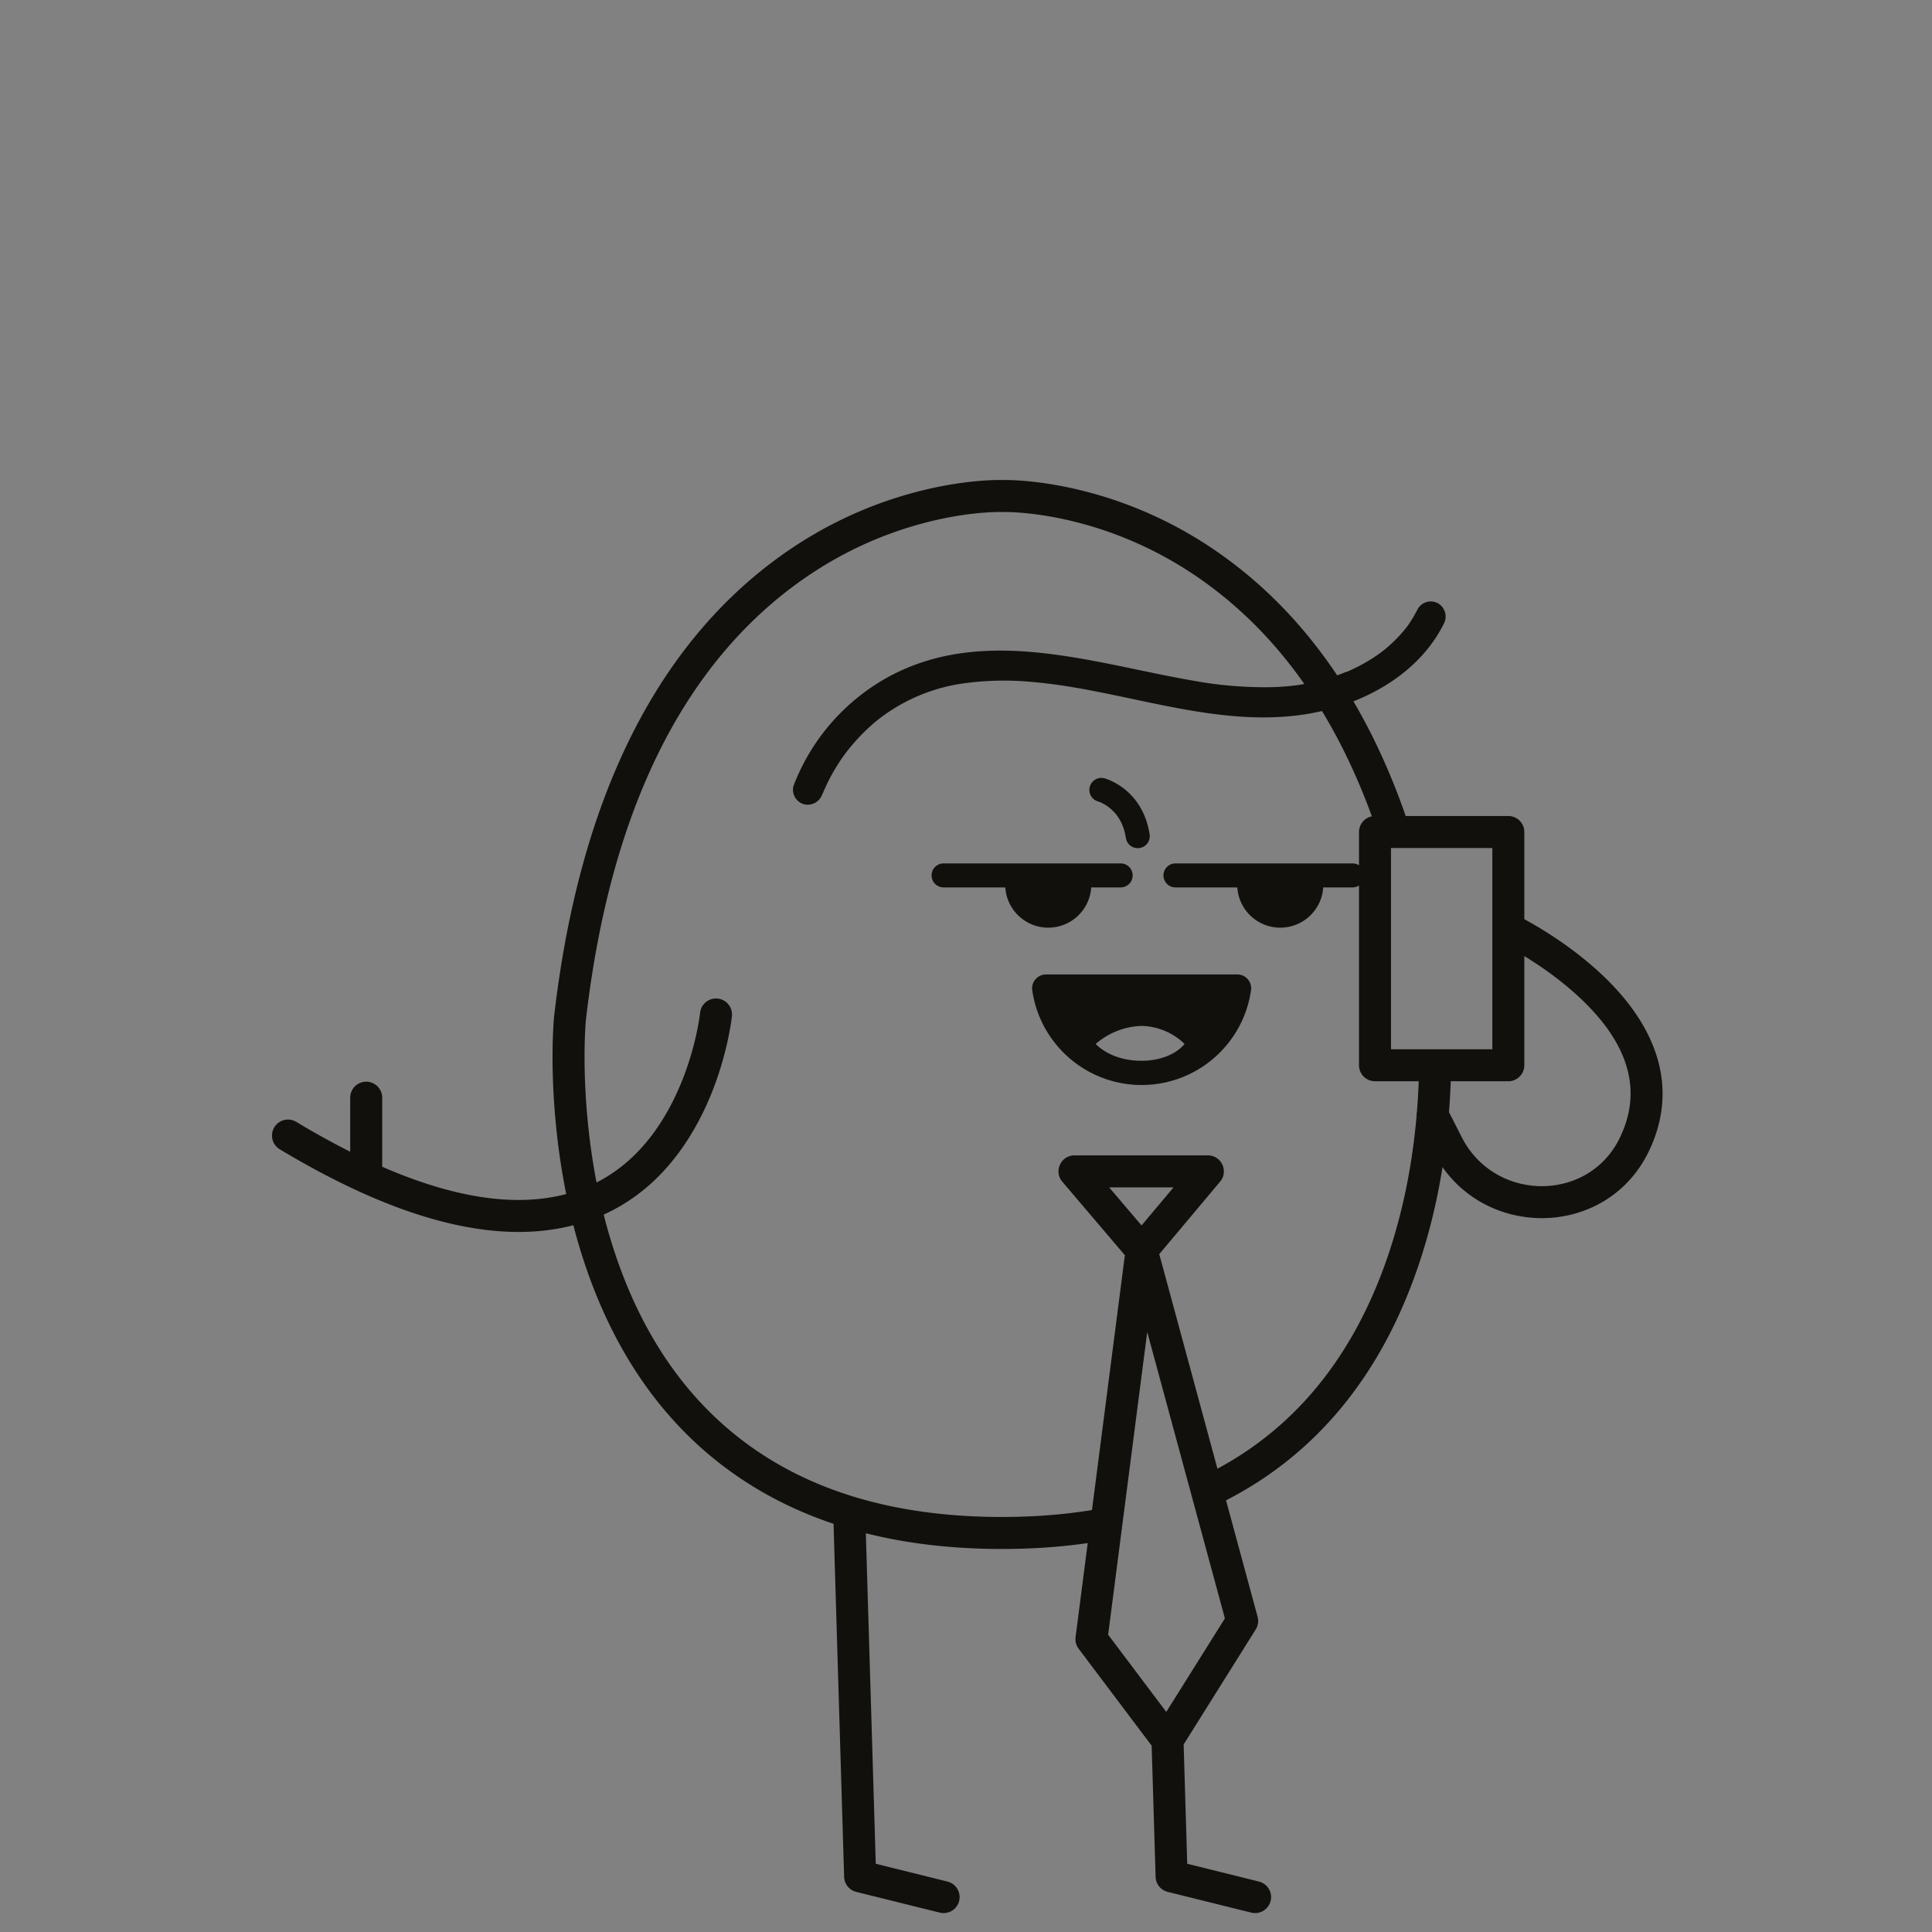 <svg xmlns="http://www.w3.org/2000/svg" viewBox="0 0 483 483"><rect x="0" y="0" width="483" height="483" fill="#808080" stroke="none"/><g fill="none" fill-rule="evenodd"><path fill-opacity=".01" fill="#EDF0F2" d="M0 0h483v483H0z"/><path d="M250.104 120.002l.367.008.094-.002c1.415-.028 3.396.033 5.866.25l.47.043c4.065.38 8.49 1.1 13.18 2.24 12.97 3.154 25.858 8.96 37.887 18.064 9.885 7.48 18.726 16.844 26.325 28.237.77-.276 1.536-.582 2.298-.88.058 0 .24-.065.316-.091l.002-.002.792-.347 1.64-.79a42.81 42.81 0 006.41-4l-.165.12-.013.01c-.048.029.467-.375.531-.425.287-.225.557-.455.827-.685l1.31-1.19a34.55 34.55 0 002.43-2.57 20.24 20.24 0 002-2.66 33 33 0 001.78-3.12 3.77 3.77 0 015.13-1.34 3.84 3.84 0 011.34 5.13c-4.61 9.194-13.119 15.619-22.565 19.33 5.01 8.525 9.39 18.065 13.07 28.669h25.655a4 4 0 014 4l-.002 21.798a93.748 93.748 0 013.452 1.967c4.22 2.52 8.438 5.442 12.392 8.746 6.942 5.8 12.33 12.153 15.536 19.078 3.958 8.553 4.341 17.53.491 26.592l-.323.738c-.145.319-.297.64-.582 1.236-10.212 20.631-38.7 21.696-51.416 3.63-1.65 10.36-4.31 20.65-8.181 30.522-9.145 23.315-24.121 41.572-45.939 52.778l7.892 29.109a4 4 0 01-.471 3.17l-18.02 28.752.898 29.823 17.926 4.45a4 4 0 012.963 4.644l-.044.201a4 4 0 01-4.645 2.963l-.201-.044-20.87-5.18a4 4 0 01-3.023-3.556l-.012-.206-.987-32.785-18.25-24.24a4 4 0 01-.795-2.678l.024-.24 3.035-23.5c-6.775.977-13.925 1.473-21.458 1.473-12.388 0-23.714-1.336-34.012-3.93l2.479 82.628 17.926 4.45a4 4 0 012.963 4.644l-.044.201a4 4 0 01-4.645 2.963l-.201-.044-20.87-5.18a4 4 0 01-3.023-3.557l-.012-.205-2.647-88.26c-10.412-3.487-19.662-8.385-27.79-14.6-15.074-11.528-25.815-27.2-32.822-45.923a139.61 139.61 0 01-4.43-14.121c-.792.206-1.597.393-2.414.562-18.575 3.85-42.043-2.15-70.99-19.55a4 4 0 014.122-6.857l1.636.974a202.107 202.107 0 0011.854 6.495v-13.51a4 4 0 017.995-.2l.005.2v17.27c17.454 7.598 31.96 9.79 43.755 7.345a41.7 41.7 0 002.248-.53 169.665 169.665 0 01-2.535-16.95c-.925-9.297-1.049-17.642-.706-24.46l.064-1.143c.042-.683.083-1.21.12-1.598 6.321-55.191 25.822-92.095 54.483-113.769 12.029-9.095 24.915-14.897 37.883-18.048 4.69-1.14 9.114-1.859 13.178-2.238 2.532-.237 4.578-.314 6.063-.3zm36.703 212.992l-9.77 75.684 14.532 19.303 14.653-23.382-19.415-71.605zm-36.933-204.991c-.377-.002-.847.005-1.406.023a61.873 61.873 0 00-3.683.24c-3.69.345-7.732 1.002-12.033 2.047-11.951 2.904-23.838 8.255-34.946 16.655-26.568 20.09-44.909 54.499-51.166 106.627l-.19 1.635-.04.51c-.03.414-.06.892-.09 1.43l-.017.33c-.324 6.441-.206 14.393.677 23.265.497 5.001 1.21 9.965 2.156 14.855 7.712-3.917 13.714-10.338 18.247-18.721 2.805-5.186 4.849-10.778 6.24-16.374a69.236 69.236 0 001.123-5.391l.101-.638c.031-.202.059-.392.084-.571l.09-.711a4 4 0 017.959.815l-.07.587c-.052.407-.126.926-.226 1.548l-.045.273a77.2 77.2 0 01-1.253 6.018c-1.543 6.208-3.813 12.42-6.966 18.25-5.622 10.396-13.37 18.364-23.498 22.94a131.72 131.72 0 004.344 13.98c6.51 17.398 16.4 31.826 30.19 42.372 16.332 12.491 37.77 19.245 65.015 19.245 7.988 0 15.491-.584 22.523-1.729l8.222-63.709-15.632-18.37c-2.17-2.55-.431-6.445 2.859-6.588l.188-.004h33.33c3.397 0 5.248 3.968 3.064 6.571l-15.207 18.119 14.546 53.643c19.14-10.311 32.377-26.732 40.636-47.788 5.071-12.929 7.953-26.719 9.145-40.413a3.92 3.92 0 01.082-.999c.21-2.56.359-5.117.452-7.664h-10.928a4 4 0 01-4-4v-44.934c-.421.27-.914.439-1.444.47l-.176.005h-7.328c-.363 5.637-5.046 10.062-10.737 10.062s-10.375-4.425-10.738-10.062h-15.457a3 3 0 01-.177-5.995l.177-.005h44.26c.597 0 1.153.174 1.62.475v-8.325c0-1.94 1.38-3.557 3.212-3.923-3.557-9.766-7.735-18.519-12.471-26.317-24.101 5.575-48.32-5.135-71.921-7.22a74.19 74.19 0 00-18.1.36 44.57 44.57 0 00-21.65 9.57 49.17 49.17 0 00-5.62 5.59 41 41 0 00-4.28 5.93c-.74 1.18-1.4 2.4-2 3.64-.28.56-.54 1.13-.79 1.71a1.96 1.96 0 00-.147.321l-.001.004-.022.048c-.07.161-.138.332-.207.505l-.103.262-.04-.04a3.85 3.85 0 01-4.61 2.62 3.76 3.76 0 01-2.62-4.61 52.35 52.35 0 0124-27.38c24-12.84 51.13-3.17 76 1.11a98.7 98.7 0 0019.47 1.61c1.46-.04 2.98-.12 4.46-.27.6-.06 1.21-.13 1.81-.21l-.231.04-.033.005.013-.002c.072-.011.24-.037.316-.042l.025-.001 1.09-.17c.26-.044.521-.09.782-.138-6.74-9.622-14.436-17.583-22.942-24.02-11.11-8.407-22.998-13.763-34.95-16.67-4.302-1.045-8.344-1.703-12.035-2.048a61.832 61.832 0 00-3.683-.24l-.771-.019a34.502 34.502 0 00-.439-.004l-.792.009-.597-.01zm43.508 168.838h-16.096l8.104 9.523 7.992-9.523zm87.699-57.814v27.285a4 4 0 01-4 4h-14.397c-.09 2.57-.234 5.151-.435 7.737l3.223 6.312c8.233 16.108 31.47 16.275 39.379.298l.372-.787c.074-.16.135-.293.199-.437 5.751-13.02.036-25.369-13.628-36.784-3.403-2.843-7.051-5.397-10.713-7.624zm-71.74 4.585a3.47 3.47 0 013.41 4c-1.983 13.573-13.623 23.637-27.34 23.637-13.718 0-25.358-10.064-27.34-23.637a3.47 3.47 0 013.41-4zm-24.01 12.87a18.35 18.35 0 00-11.4 4.5s3.6 4.21 11.4 4.21c7.81 0 10.81-4.21 10.81-4.21a15.88 15.88 0 00-10.81-4.5zm87.749-44.48h-25.33v50.309h25.33V212zm-92.92 3.85a3 3 0 01.177 5.995l-.176.005h-7.358c-.363 5.637-5.046 10.062-10.737 10.062s-10.375-4.425-10.738-10.062h-15.427a3 3 0 01-.177-5.995l.177-.005h44.26zm-4.057-21.272c.472.124 1.165.373 2.009.782a16.139 16.139 0 013.948 2.713c2.741 2.552 4.649 6.04 5.345 10.505a3 3 0 01-5.929.924c-.484-3.108-1.729-5.385-3.503-7.036a10.173 10.173 0 00-2.481-1.708 8.206 8.206 0 00-.59-.26l-.324-.117a3 3 0 111.525-5.803z" fill="#11100D" fill-rule="nonzero"/></g></svg>